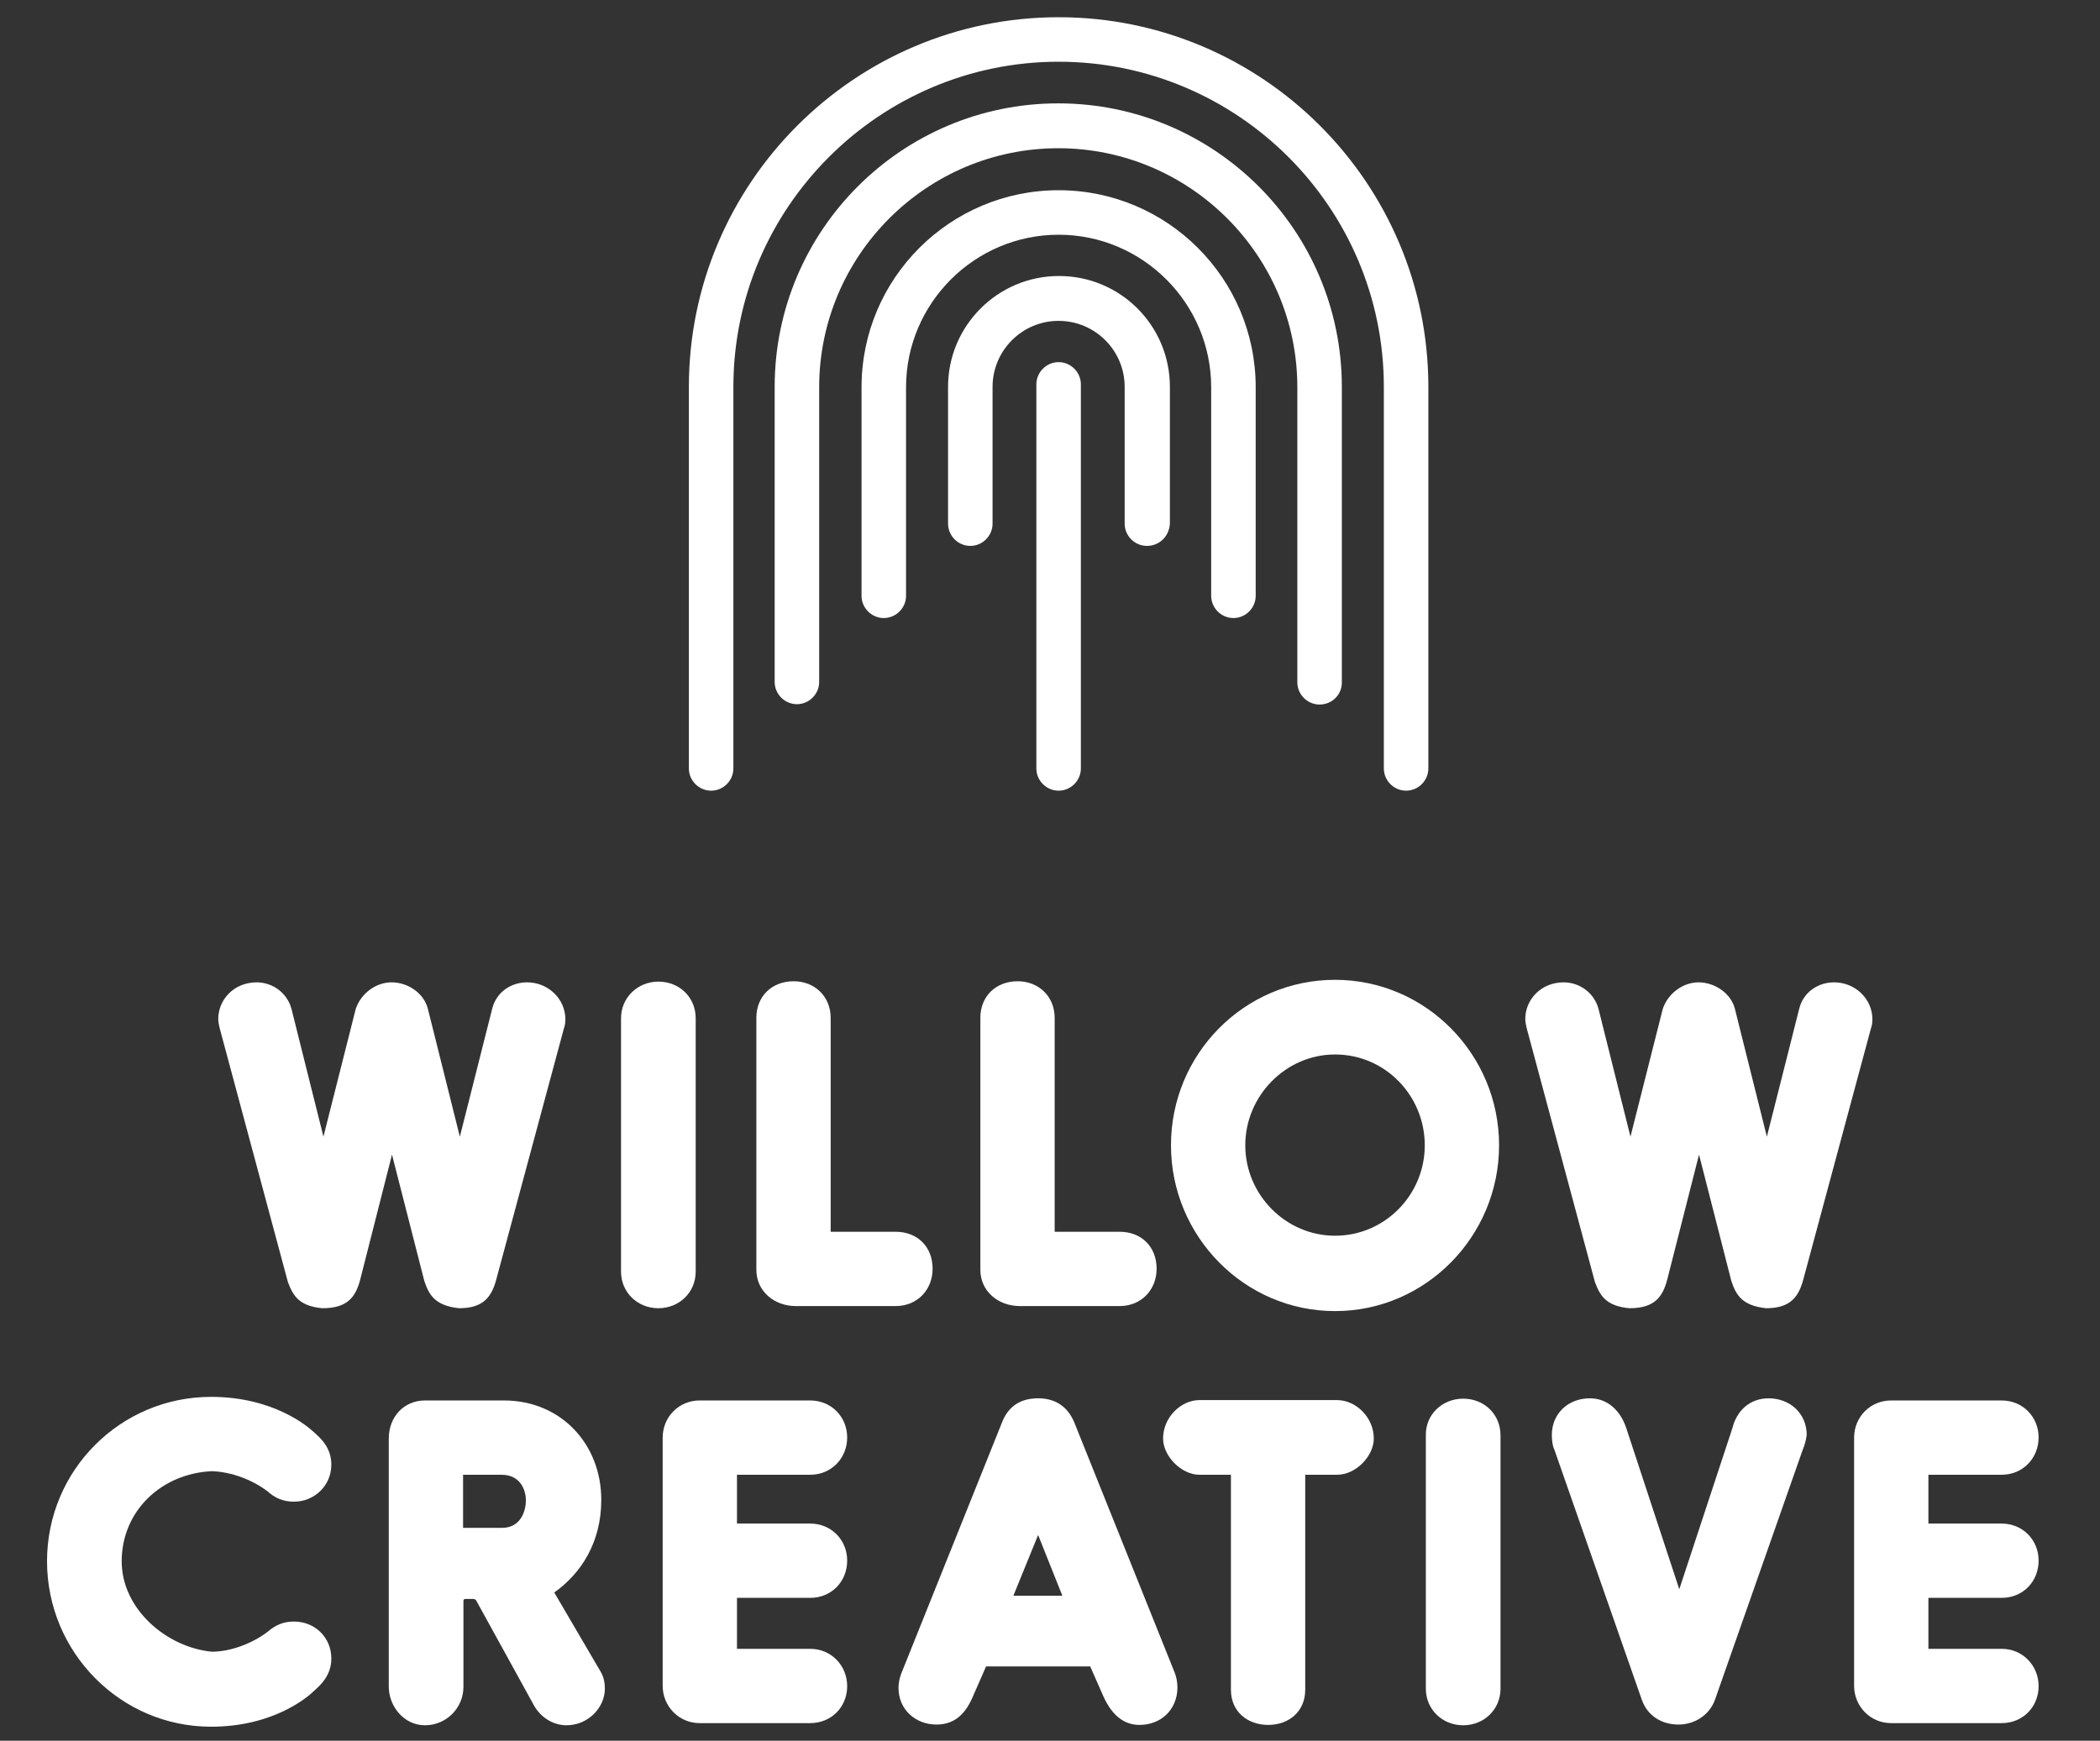 <?xml version="1.0" encoding="utf-8"?>
<!-- Generator: Adobe Illustrator 19.2.1, SVG Export Plug-In . SVG Version: 6.00 Build 0)  -->
<svg version="1.1" id="Layer_1" xmlns="http://www.w3.org/2000/svg" xmlns:xlink="http://www.w3.org/1999/xlink" x="0px" y="0px"
	 viewBox="0 0 585 485" style="enable-background:new 0 0 585 485;" xml:space="preserve">
<rect x="0" y="0" width="585" height="485" fill="#333333" stroke="none"/>
<style type="text/css">
	.st0{fill:#FFFFFF;}
</style>
<g>
	<g>
		<g>
			<path class="st0" d="M118.2,356.9l-9-35.2l-8.8,34.6c-1.3,5.2-3.7,8.2-10.6,8.2c-6.6-0.6-8.2-3.6-9.6-7.3l-19-70.7
				c-0.2-0.8-0.4-1.8-0.4-2.6c0-5.4,4.4-10.2,10.7-10.2c4.4,0,8.5,2.9,9.7,7.4l8.9,35.6l9-35.6c1.4-4.2,5.5-7.4,10-7.4s9,3,10.1,7.4
				l8.9,35.6l9-35.6c1.1-4.6,5.2-7.4,9.7-7.4c6,0,10.7,4.7,10.7,10.3c0,0.8-0.1,1.7-0.4,2.5l-18.8,69.8c-1.3,5-3.6,8.2-10.4,8.2
				C121.2,363.8,119.5,360.8,118.2,356.9z"/>
			<path class="st0" d="M183.4,273.5c5.9,0,10.4,4.4,10.4,10.2v70.6c0,5.8-4.6,10.2-10.4,10.2c-5.8,0-10.4-4.4-10.4-10.2v-70.6
				C173,277.9,177.7,273.5,183.4,273.5z"/>
			<path class="st0" d="M231.4,343.2h18.1c6.1,0,10.3,4.2,10.3,10.3c0,5.8-4.2,10.4-10.3,10.4h-27.8c-6.1,0-11-4.2-11-10.1v-70.2
				c0-6,4.3-10.2,10.4-10.2c5.8,0,10.3,4.2,10.3,10.2V343.2z"/>
			<path class="st0" d="M293.8,343.2h18.1c6.1,0,10.3,4.2,10.3,10.3c0,5.8-4.2,10.4-10.3,10.4h-27.8c-6.1,0-11-4.2-11-10.1v-70.2
				c0-6,4.3-10.2,10.4-10.2c5.8,0,10.3,4.2,10.3,10.2V343.2z"/>
			<path class="st0" d="M371.9,273c25.3,0,45.7,20.8,45.7,46.1c0,25.3-20.4,46.2-45.7,46.2s-45.7-20.9-45.7-46.2
				C326.2,293.7,346.6,273,371.9,273z M371.9,344.3c13.9,0,25-11.4,25-25.2s-11-25.3-25-25.3c-13.7,0-25,11.5-25,25.3
				S358.2,344.3,371.9,344.3z"/>
			<path class="st0" d="M482.3,356.9l-9-35.2l-8.8,34.6c-1.3,5.2-3.7,8.2-10.6,8.2c-6.6-0.6-8.2-3.6-9.6-7.3l-19-70.7
				c-0.2-0.8-0.4-1.8-0.4-2.6c0-5.4,4.4-10.2,10.7-10.2c4.4,0,8.5,2.9,9.7,7.4l8.9,35.6l9-35.6c1.4-4.2,5.5-7.4,10-7.4
				c4.4,0,9,3,10.1,7.4l8.9,35.6l9-35.6c1.1-4.6,5.2-7.4,9.7-7.4c6,0,10.7,4.7,10.7,10.3c0,0.8-0.1,1.7-0.4,2.5l-18.8,69.8
				c-1.3,5-3.6,8.2-10.4,8.2C485.3,363.8,483.6,360.8,482.3,356.9z"/>
		</g>
		<g>
			<path class="st0" d="M59,409.9c-14.3,0.7-25.1,11.3-25.1,25.1c0,13.4,12.6,24,25.1,25.2c5.4,0,11.4-2.4,15.5-5.5
				c2.2-1.9,4.4-2.9,7.4-2.9c5.8,0,10.4,4.4,10.4,10.3c0,4.7-3,7.4-4.8,9c-1.6,1.6-11.2,10-28.7,10c-25.3,0-45.7-20.8-45.7-46.1
				c0-25.3,20.4-45.8,45.7-45.8c17.5,0,27.1,8.4,28.6,9.8c1.9,1.7,4.9,4.3,4.9,9.1c0,5.8-4.7,10.3-10.4,10.3c-3,0-5.3-1-7.4-2.9
				C70.3,412.3,64.5,410.1,59,409.9z"/>
			<path class="st0" d="M132.8,446.2c-0.2-0.5-0.5-0.7-1.1-0.7h-2c-0.5,0-0.6,0.2-0.6,0.7v23.8c0,5.9-4.8,10.7-10.7,10.7
				c-5.9,0-10.1-5.3-10.1-10.8v-69.1c0-6,4.2-10.6,10.1-10.6h22c15.8,0,27.1,12.1,27.1,27.7c0,11.8-5.6,20.5-13.1,25.8l13,22.2
				c0.8,1.4,1.1,3,1.1,4.6c0,5.2-4.6,10.2-10.7,10.2c-3.7,0-7.3-2.2-9.2-5.8L132.8,446.2z M129,410.9v14.8h10.8
				c5.4,0,6.7-4.9,6.7-7.7c0-2.5-1.3-7.1-6.8-7.1H129z"/>
			<path class="st0" d="M205.3,445.2v14.2h20.4c5.9,0,10.3,4.7,10.3,10.4c0,5.8-4.4,10.3-10.3,10.3h-30.8c-5.8,0-10.3-4.7-10.3-10.4
				v-69.1c0-5.9,4.6-10.4,10.3-10.4h30.8c5.9,0,10.3,4.6,10.3,10.3c0,5.8-4.4,10.4-10.3,10.4h-20.4v13.6h20.4
				c5.9,0,10.3,4.6,10.3,10.3c0,5.9-4.4,10.4-10.3,10.4H205.3z"/>
			<path class="st0" d="M317.4,480.6c-4.9,0-8-3.5-10-7.9l-3.7-8.4h-29l-0.1,0.2l-3.5,8c-2,4.8-5,8-10.2,8
				c-5.9,0-10.6-4.2-10.6-10.2c0-1.7,0.4-3,0.8-4.1l28-69.8c1.8-4.7,5.3-6.8,10.1-6.8c4.7,0,8.2,2.2,10.1,6.8l28,69.8
				c0.4,1.1,0.7,2.4,0.7,4.1C327.9,476.4,323.4,480.6,317.4,480.6z M282.3,444.6h13.6v-0.1l-6.7-16.8l-0.1,0.2L282.3,444.6z"/>
			<path class="st0" d="M342.9,410.9h-8.8c-5,0-10.1-5.2-10.1-10.1c0-5.9,5-10.7,10.1-10.7h38.4c5.2,0,10.2,4.8,10.2,10.7
				c0,4.9-5,10.1-10.2,10.1h-8.9v59.9c0,6.1-4.6,9.8-10.3,9.8c-5.8,0-10.4-3.7-10.4-9.8V410.9z"/>
			<path class="st0" d="M407.6,389.7c5.9,0,10.4,4.4,10.4,10.2v70.6c0,5.8-4.6,10.2-10.4,10.2c-5.8,0-10.4-4.4-10.4-10.2v-70.6
				C397.1,394.1,401.8,389.7,407.6,389.7z"/>
			<path class="st0" d="M502.2,403.9l-24.5,69.8c-1.6,4.3-5.8,6.8-10.1,6.8c-4.7,0-8.6-2.4-10.2-6.8L433,403.9
				c-0.5-1-0.7-2.5-0.7-4.1c0-6,4.6-10.2,10.6-10.2c5,0,8.5,3.5,10.1,8.2l14.8,45l14.8-44.9c1.2-4.9,4.9-8.3,10.1-8.3
				c5.9,0,10.6,4.2,10.6,10.2C503.1,401.4,502.6,403,502.2,403.9z"/>
			<path class="st0" d="M537.2,445.2v14.2h20.4c5.9,0,10.3,4.7,10.3,10.4c0,5.8-4.4,10.3-10.3,10.3h-30.8c-5.8,0-10.3-4.7-10.3-10.4
				v-69.1c0-5.9,4.6-10.4,10.3-10.4h30.8c5.9,0,10.3,4.6,10.3,10.3c0,5.8-4.4,10.4-10.3,10.4h-20.4v13.6h20.4
				c5.9,0,10.3,4.6,10.3,10.3c0,5.9-4.4,10.4-10.3,10.4H537.2z"/>
		</g>
		<g>
			<g>
				<g>
					<path class="st0" d="M391.7,220.3c-3.4,0-6.2-2.8-6.2-6.2V107.8c0-50-40.7-90.6-90.6-90.6s-90.6,40.7-90.6,90.6v106.3
						c0,3.4-2.8,6.2-6.2,6.2c-3.4,0-6.2-2.8-6.2-6.2V107.8c0-56.8,46.2-103,103-103s103,46.2,103,103v106.3
						C397.9,217.5,395.1,220.3,391.7,220.3z"/>
				</g>
			</g>
			<g>
				<g>
					<path class="st0" d="M367.6,196.3c-3.4,0-6.2-2.8-6.2-6.2v-82.2c0-36.7-29.9-66.6-66.6-66.6c-36.7,0-66.6,29.9-66.6,66.6V190
						c0,3.4-2.8,6.2-6.2,6.2s-6.2-2.8-6.2-6.2v-82.2c0-43.6,35.4-79,79-79s79,35.4,79,79V190C373.9,193.5,371.1,196.3,367.6,196.3z"
						/>
				</g>
			</g>
			<g>
				<g>
					<path class="st0" d="M343.6,172.2c-3.4,0-6.2-2.8-6.2-6.2v-58.1c0-23.4-19.1-42.5-42.5-42.5s-42.5,19.1-42.5,42.5V166
						c0,3.4-2.8,6.2-6.2,6.2c-3.4,0-6.2-2.8-6.2-6.2v-58.1c0-30.3,24.6-54.9,54.9-54.9c30.3,0,54.9,24.6,54.9,54.9V166
						C349.8,169.4,347,172.2,343.6,172.2z"/>
				</g>
			</g>
			<g>
				<g>
					<path class="st0" d="M319.5,152.1c-3.4,0-6.2-2.8-6.2-6.2v-38.1c0-10.2-8.3-18.4-18.4-18.4c-10.2,0-18.4,8.3-18.4,18.4v38.1
						c0,3.4-2.8,6.2-6.2,6.2c-3.4,0-6.2-2.8-6.2-6.2v-38.1c0-17,13.8-30.9,30.9-30.9s30.9,13.8,30.9,30.9v38.1
						C325.7,149.4,323,152.1,319.5,152.1z"/>
				</g>
			</g>
			<g>
				<g>
					<path class="st0" d="M294.9,220.3c-3.4,0-6.2-2.8-6.2-6.2v-107c0-3.4,2.8-6.2,6.2-6.2c3.4,0,6.2,2.8,6.2,6.2v107
						C301.1,217.5,298.3,220.3,294.9,220.3z"/>
				</g>
			</g>
		</g>
	</g>
</g>
</svg>
